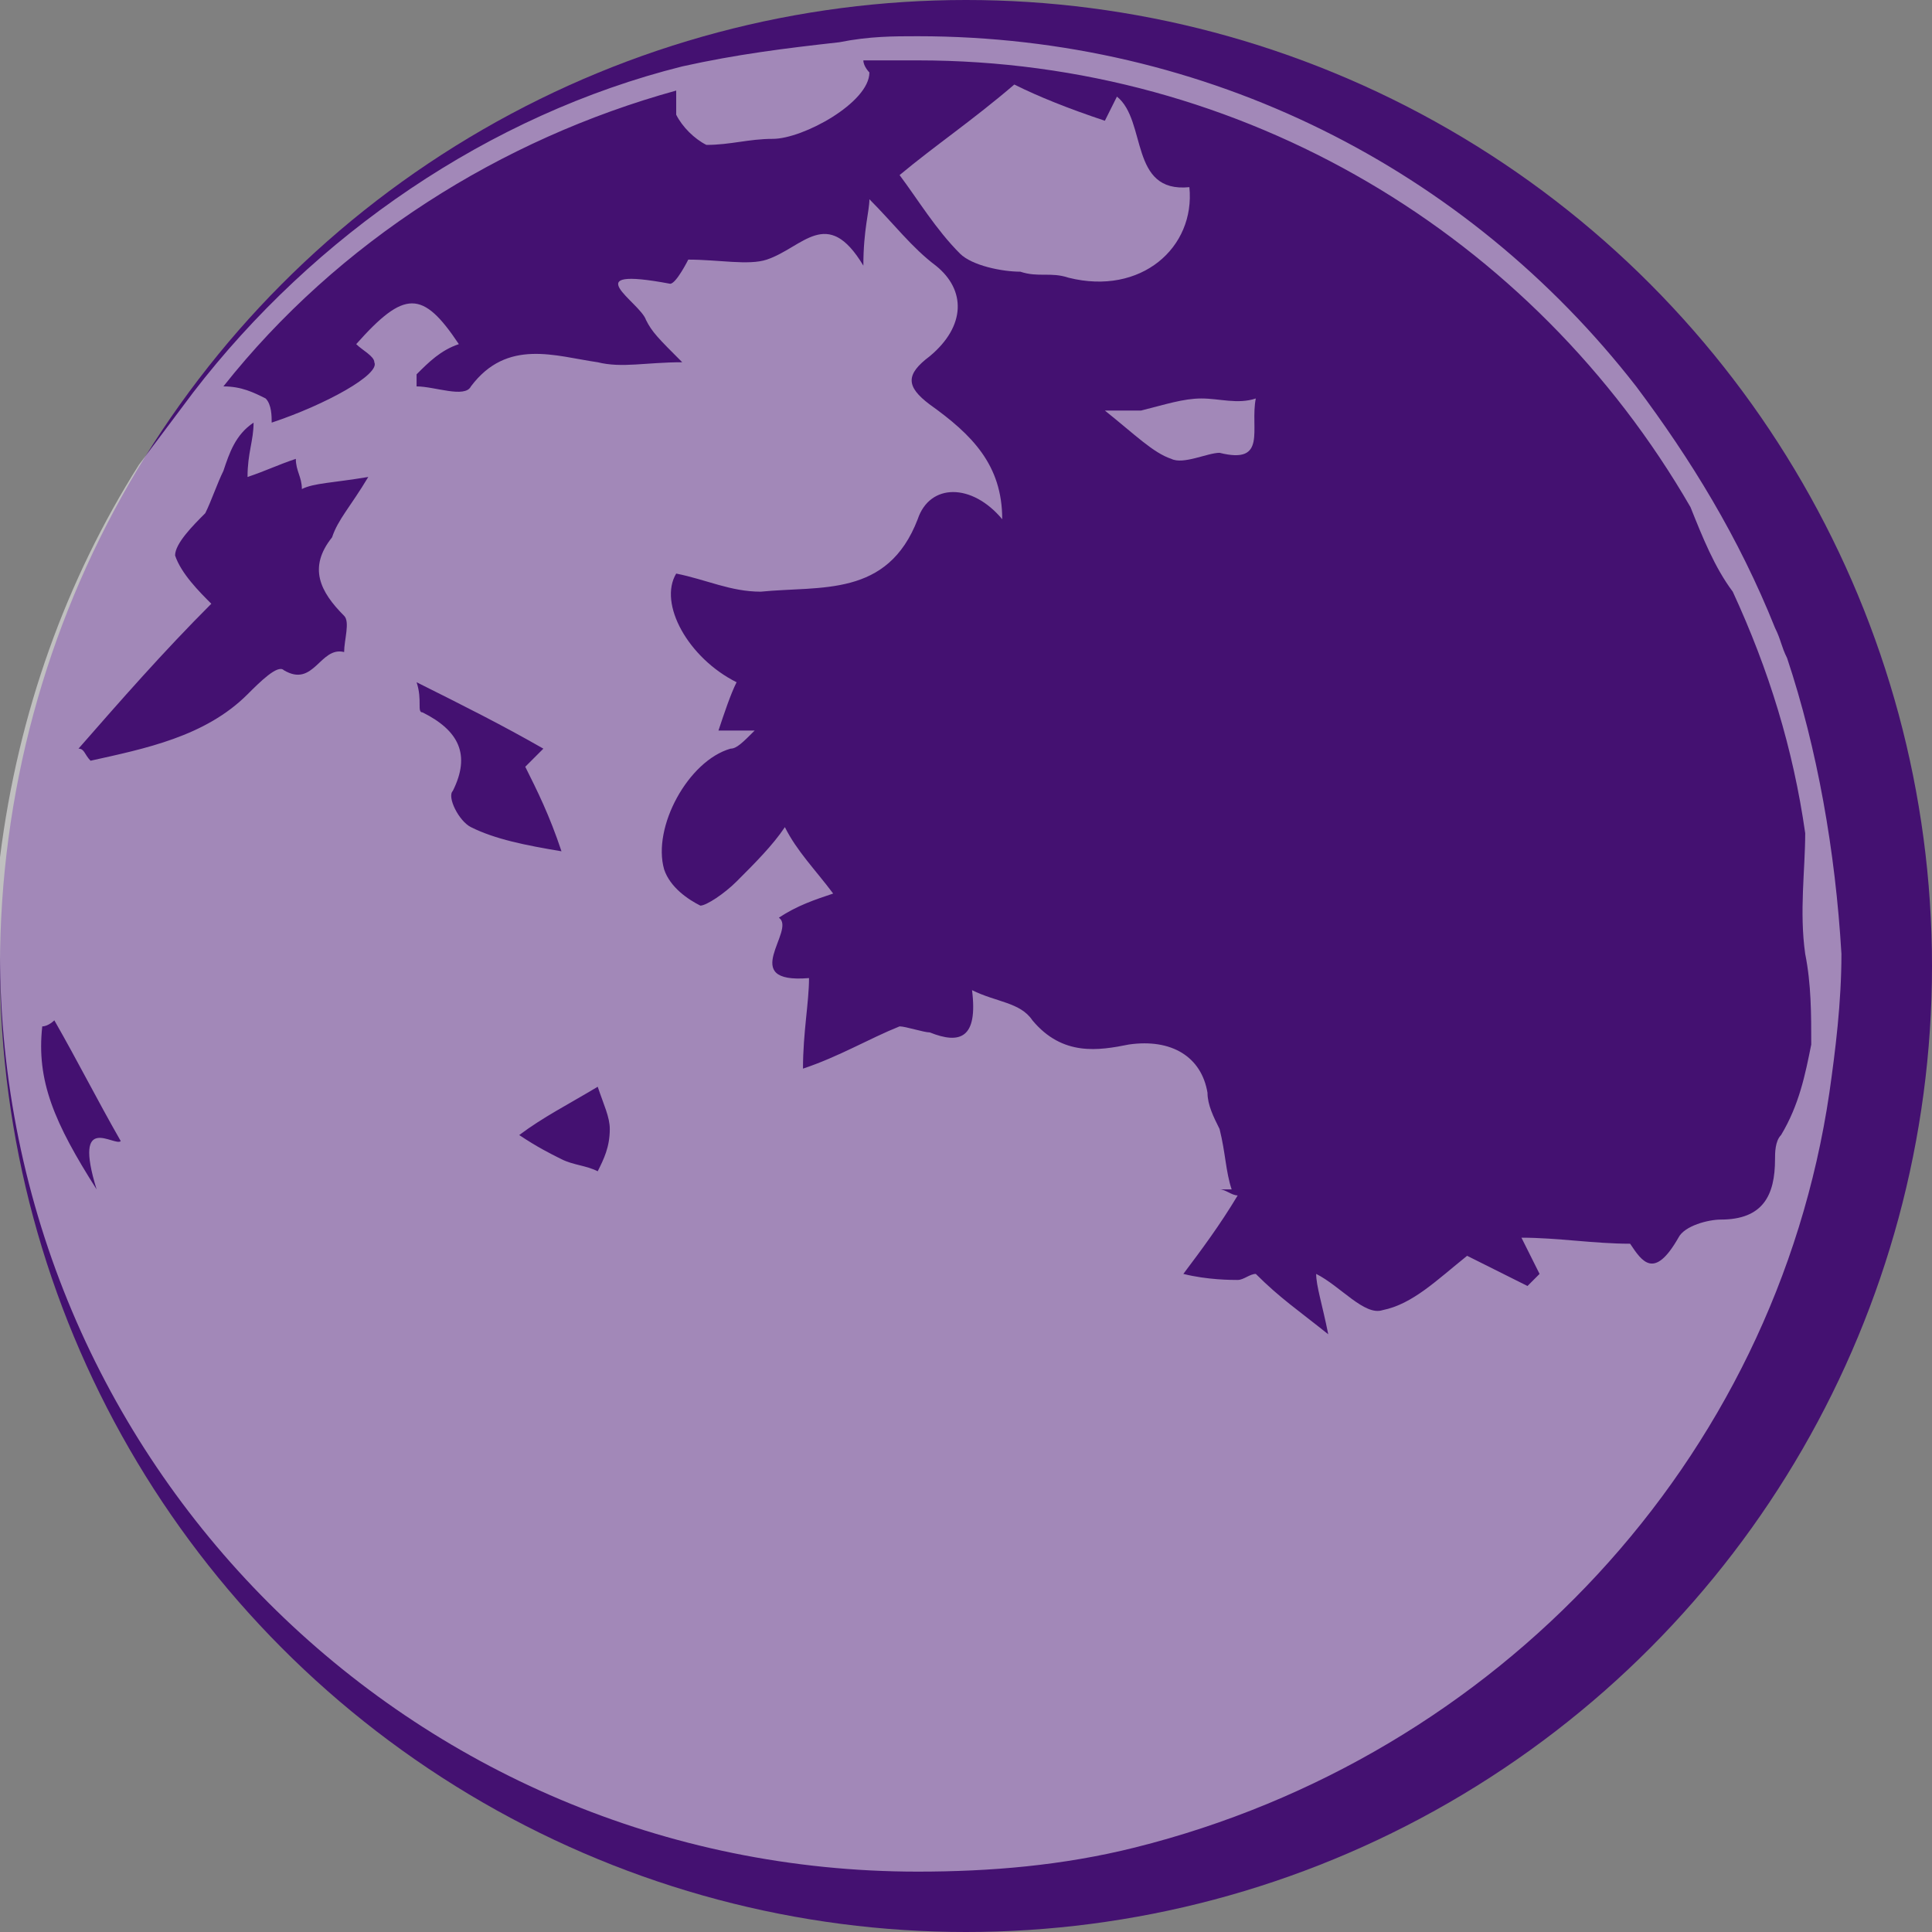 <?xml version="1.0" encoding="utf-8"?>
<!-- Generator: Adobe Illustrator 23.1.1, SVG Export Plug-In . SVG Version: 6.00 Build 0)  -->
<svg version="1.1" id="Layer_1" xmlns="http://www.w3.org/2000/svg" xmlns:xlink="http://www.w3.org/1999/xlink" x="0px" y="0px"
	 viewBox="0 0 32 32" style="enable-background:new 0 0 32 32;" xml:space="preserve">
<rect x="0" y="0" width="32" height="32" fill="#808080" stroke="none"/>
<style type="text/css">
	.st0{fill:#441171;}
	.st1{fill:#FFFFFF;fill-opacity:0.5;}
</style>
<g>
	<ellipse class="st0" cx="16" cy="16" rx="16" ry="16"/>
	<path class="st1" d="M20.9,21C20.9,21,20.9,21,20.9,21C20.9,21,20.9,21,20.9,21C20.9,21,20.9,21,20.9,21z"/>
	<path class="st1" d="M19.9,6.6c-0.3,0-0.6,0.1-1,0.2c-0.2,0-0.4,0-0.6,0c0.5,0.4,0.8,0.7,1.1,0.8c0.2,0.1,0.6-0.1,0.8-0.1
		c0.8,0.2,0.5-0.4,0.6-0.9C20.5,6.7,20.2,6.6,19.9,6.6z"/>
	<path class="st1" d="M19.7,3.1c-1,0.1-0.7-1.1-1.2-1.5C18.4,1.8,18.3,2,18.3,2c-0.6-0.2-1.1-0.4-1.5-0.6c-0.7,0.6-1.3,1-1.9,1.5
		c0.3,0.4,0.6,0.9,1,1.3c0.2,0.2,0.7,0.3,1,0.3c0.3,0.1,0.5,0,0.8,0.1C18.9,4.9,19.8,4.1,19.7,3.1z"/>
	<path class="st1" d="M29.6,10.9c-0.1-0.2-0.1-0.3-0.2-0.5c-0.6-1.5-1.4-2.8-2.3-4C24.3,2.8,20,0.6,15.2,0.6c-0.4,0-0.8,0-1.3,0.1
		c-0.9,0.1-1.7,0.2-2.6,0.4C8.1,1.9,5.2,3.9,3.2,6.5C2.9,6.9,2.6,7.3,2.3,7.7c-1.2,1.9-2,4.1-2.3,6.5C0,14.8,0,15.3,0,15.8
		c0,8.4,6.8,15.2,15.2,15.2c1.2,0,2.4-0.1,3.6-0.4c6-1.5,10.6-6.4,11.5-12.5c0.1-0.7,0.2-1.5,0.2-2.3C30.4,14.1,30.1,12.4,29.6,10.9
		z M1.6,19.7c-0.7-1.1-1-1.8-0.9-2.7c0.1,0,0.2-0.1,0.2-0.1c0.4,0.7,0.7,1.3,1.1,2C1.9,19,1.2,18.4,1.6,19.7z M5.7,10.2
		c0.1,0.1,0,0.4,0,0.6c-0.4-0.1-0.5,0.6-1,0.3c-0.1-0.1-0.4,0.2-0.6,0.4c-0.7,0.7-1.7,0.9-2.6,1.1c-0.1-0.1-0.1-0.2-0.2-0.2
		C2,11.6,2.7,10.8,3.5,10C3.3,9.8,3,9.5,2.9,9.2c0-0.2,0.3-0.5,0.5-0.7C3.5,8.3,3.6,8,3.7,7.8C3.8,7.5,3.9,7.2,4.2,7
		c0,0.3-0.1,0.5-0.1,0.9c0.3-0.1,0.5-0.2,0.8-0.3c0,0.2,0.1,0.3,0.1,0.5C5.2,8,5.5,8,6.1,7.9C5.8,8.4,5.6,8.6,5.5,8.9
		C5.1,9.4,5.3,9.8,5.7,10.2z M7.5,13.1c0.3-0.6,0.1-1-0.5-1.3c-0.1,0,0-0.2-0.1-0.5C7.7,11.7,8.3,12,9,12.4
		c-0.1,0.1-0.2,0.2-0.3,0.3c0.2,0.4,0.4,0.8,0.6,1.4c-0.6-0.1-1.1-0.2-1.5-0.4C7.6,13.6,7.4,13.2,7.5,13.1z M9.9,19.4
		c-0.2-0.1-0.4-0.1-0.6-0.2c-0.2-0.1-0.4-0.2-0.7-0.4C9,18.5,9.4,18.3,9.9,18c0.1,0.3,0.2,0.5,0.2,0.7C10.1,19,10,19.2,9.9,19.4z
		 M30,17.3c-0.1,0.5-0.2,1-0.5,1.5c-0.1,0.1-0.1,0.3-0.1,0.4c0,0.6-0.2,1-0.9,1c-0.2,0-0.6,0.1-0.7,0.3c-0.4,0.7-0.6,0.4-0.8,0.1
		c-0.6,0-1.2-0.1-1.8-0.1c0.1,0.2,0.2,0.4,0.3,0.6c-0.1,0.1-0.1,0.1-0.2,0.2c-0.4-0.2-0.8-0.4-1-0.5c-0.5,0.4-0.9,0.8-1.4,0.9
		c-0.3,0.1-0.7-0.4-1.1-0.6c0,0.2,0.1,0.5,0.2,1c-0.5-0.4-0.8-0.6-1.2-1c-0.1,0-0.2,0.1-0.3,0.1c-0.1,0-0.5,0-0.9-0.1
		c0.3-0.4,0.6-0.8,0.9-1.3c-0.1,0-0.2-0.1-0.3-0.1c0.1,0,0.2,0,0.2,0c-0.1-0.3-0.1-0.6-0.2-1c-0.1-0.2-0.2-0.4-0.2-0.6
		c-0.1-0.6-0.6-0.9-1.3-0.8c-0.5,0.1-1.1,0.2-1.6-0.4c-0.2-0.3-0.6-0.3-1-0.5c0.1,0.8-0.2,0.9-0.7,0.7C15.3,17.1,15,17,14.9,17
		c-0.5,0.2-1,0.5-1.6,0.7c0-0.6,0.1-1.1,0.1-1.5c-1.2,0.1-0.2-0.8-0.5-1c0.3-0.2,0.6-0.3,0.9-0.4c-0.3-0.4-0.6-0.7-0.8-1.1
		c-0.2,0.3-0.5,0.6-0.8,0.9C12,14.8,11.7,15,11.6,15c-0.2-0.1-0.5-0.3-0.6-0.6c-0.2-0.7,0.4-1.8,1.1-2c0.1,0,0.2-0.1,0.4-0.3
		c-0.3,0-0.5,0-0.6,0c0.1-0.3,0.2-0.6,0.3-0.8c-0.8-0.4-1.3-1.3-1-1.8c0.5,0.1,0.9,0.3,1.4,0.3c1-0.1,2.1,0.1,2.6-1.2
		c0.2-0.6,0.9-0.6,1.4,0c0-0.9-0.5-1.4-1.2-1.9c-0.4-0.3-0.4-0.5,0-0.8c0.6-0.5,0.6-1.1,0.1-1.5c-0.4-0.3-0.7-0.7-1.1-1.1
		c0,0.2-0.1,0.5-0.1,1.1c-0.6-1-1-0.3-1.6-0.1c-0.3,0.1-0.8,0-1.3,0c0,0-0.2,0.4-0.3,0.4C9.5,4.4,10.6,5,10.7,5.3
		c0.1,0.2,0.2,0.3,0.6,0.7c-0.6,0-1,0.1-1.4,0C9.2,5.9,8.4,5.6,7.8,6.4c-0.1,0.2-0.6,0-0.9,0c0-0.1,0-0.1,0-0.2
		C7.1,6,7.3,5.8,7.6,5.7C7,4.8,6.7,4.8,5.9,5.7C6,5.8,6.2,5.9,6.2,6c0.1,0.2-0.8,0.7-1.7,1C4.5,6.9,4.5,6.7,4.4,6.6
		C4.2,6.5,4,6.4,3.7,6.4C5.6,4,8.3,2.3,11.2,1.5c0,0.1,0,0.3,0,0.4c0.1,0.2,0.3,0.4,0.5,0.5c0.4,0,0.7-0.1,1.1-0.1
		c0.5,0,1.6-0.6,1.6-1.1c0,0-0.1-0.1-0.1-0.2c0.3,0,0.6,0,0.9,0c5.4,0,10.2,2.9,12.8,7.4c0.2,0.5,0.4,1,0.7,1.4c0.6,1.3,1,2.6,1.2,4
		c0,0.6-0.1,1.3,0,2c0.1,0.5,0.1,1,0.1,1.5C30,17.1,30,17.2,30,17.3z"/>
</g>
</svg>
